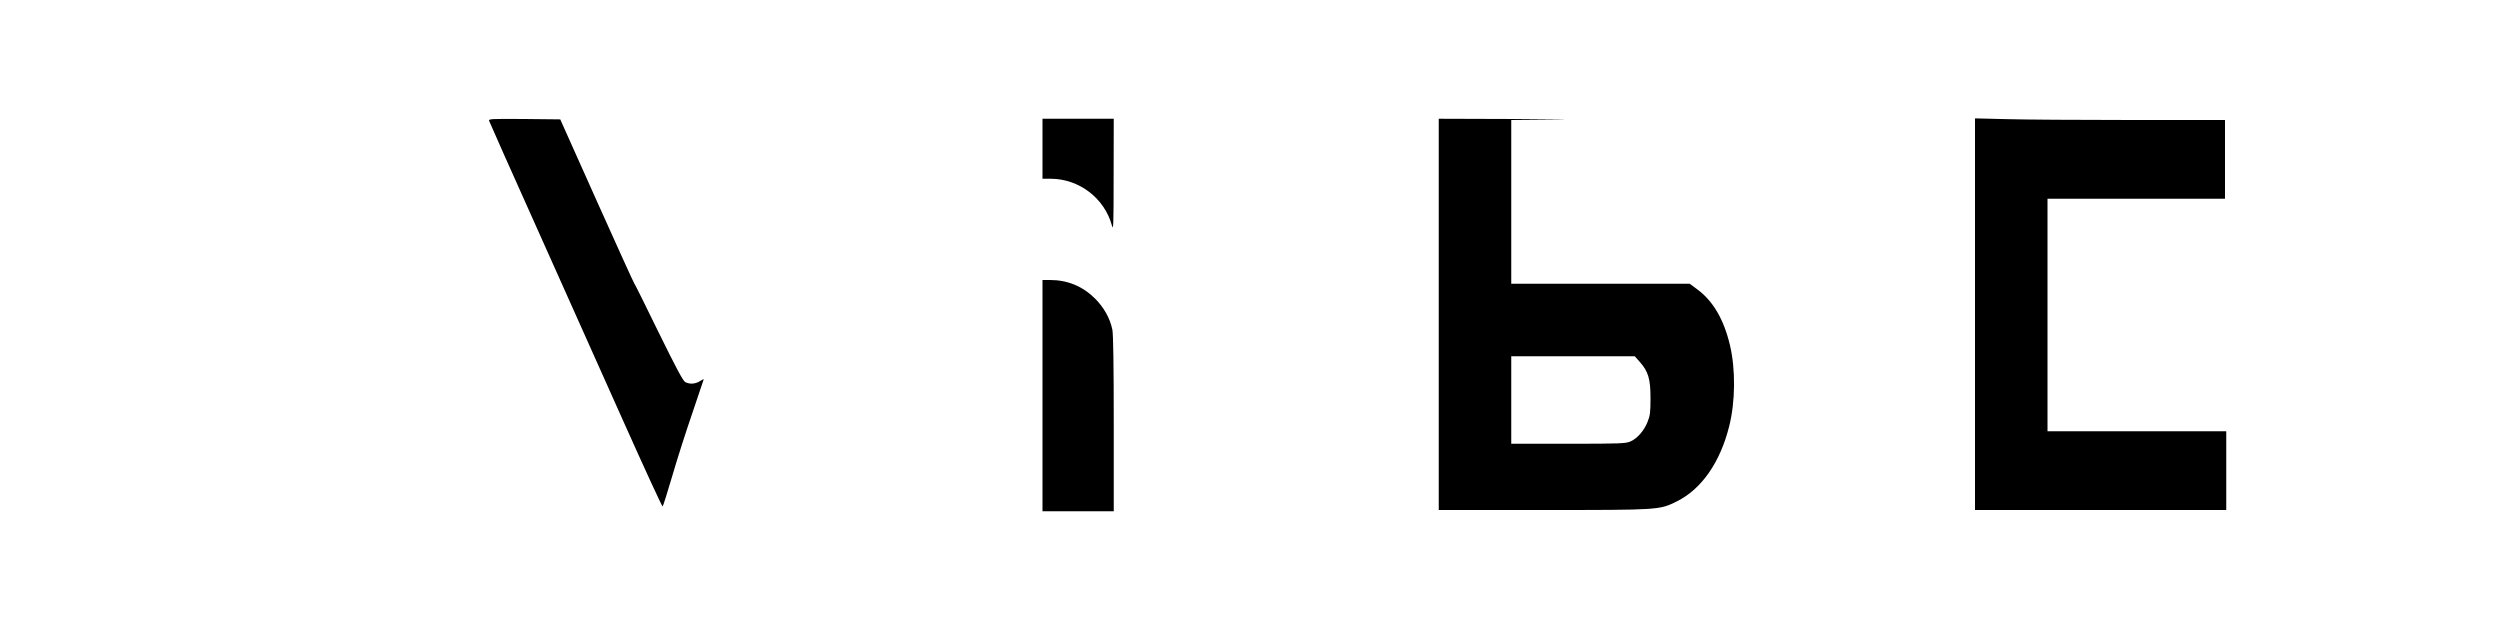 <?xml version="1.0" standalone="no"?>
<!DOCTYPE svg PUBLIC "-//W3C//DTD SVG 20010904//EN"
 "http://www.w3.org/TR/2001/REC-SVG-20010904/DTD/svg10.dtd">
<svg version="1.0" xmlns="http://www.w3.org/2000/svg"
 width="2000pt" height="510pt" viewBox="0 0 2000 510"
 preserveAspectRatio="xMidYMid meet">

<g transform="translate(0,510) scale(0.1,-0.1)"
fill="#000000" stroke="none">
<path d="M3913 4133 c3 -10 178 -403 389 -873 211 -470 521 -1162 688 -1537
168 -376 308 -679 311 -675 4 4 39 115 78 247 38 132 111 359 161 504 49 145
90 265 90 267 0 2 -15 -5 -32 -16 -38 -23 -82 -25 -117 -6 -17 9 -76 120 -212
397 -103 211 -191 389 -196 394 -5 6 -140 303 -300 660 l-291 650 -287 3
c-271 2 -287 1 -282 -15z"/>
<path d="M8340 3910 l0 -240 68 0 c225 -1 428 -156 487 -373 12 -47 14 -8 14
401 l1 452 -285 0 -285 0 0 -240z"/>
<path d="M11510 2585 l0 -1565 834 0 c938 0 930 0 1071 69 198 99 347 313 419
603 49 195 51 454 6 645 -49 208 -136 356 -263 449 l-59 44 -714 0 -714 0 0
655 0 655 338 3 c188 1 59 3 -290 5 l-628 2 0 -1565z m1609 -381 c68 -77 85
-137 85 -289 0 -113 -3 -138 -23 -189 -28 -71 -82 -133 -136 -157 -37 -17 -77
-19 -497 -19 l-458 0 0 350 0 350 494 0 494 0 41 -46z"/>
<path d="M15800 2587 l0 -1567 1005 0 1005 0 0 315 0 315 -715 0 -715 0 0 930
0 930 710 0 710 0 0 315 0 315 -752 0 c-414 0 -864 3 -1000 7 l-248 6 0 -1566z"/>
<path d="M8340 1935 l0 -925 285 0 285 0 0 700 c0 472 -4 716 -11 752 -19 92
-67 177 -138 249 -100 99 -220 149 -361 149 l-60 0 0 -925z"/>
</g>
</svg>
